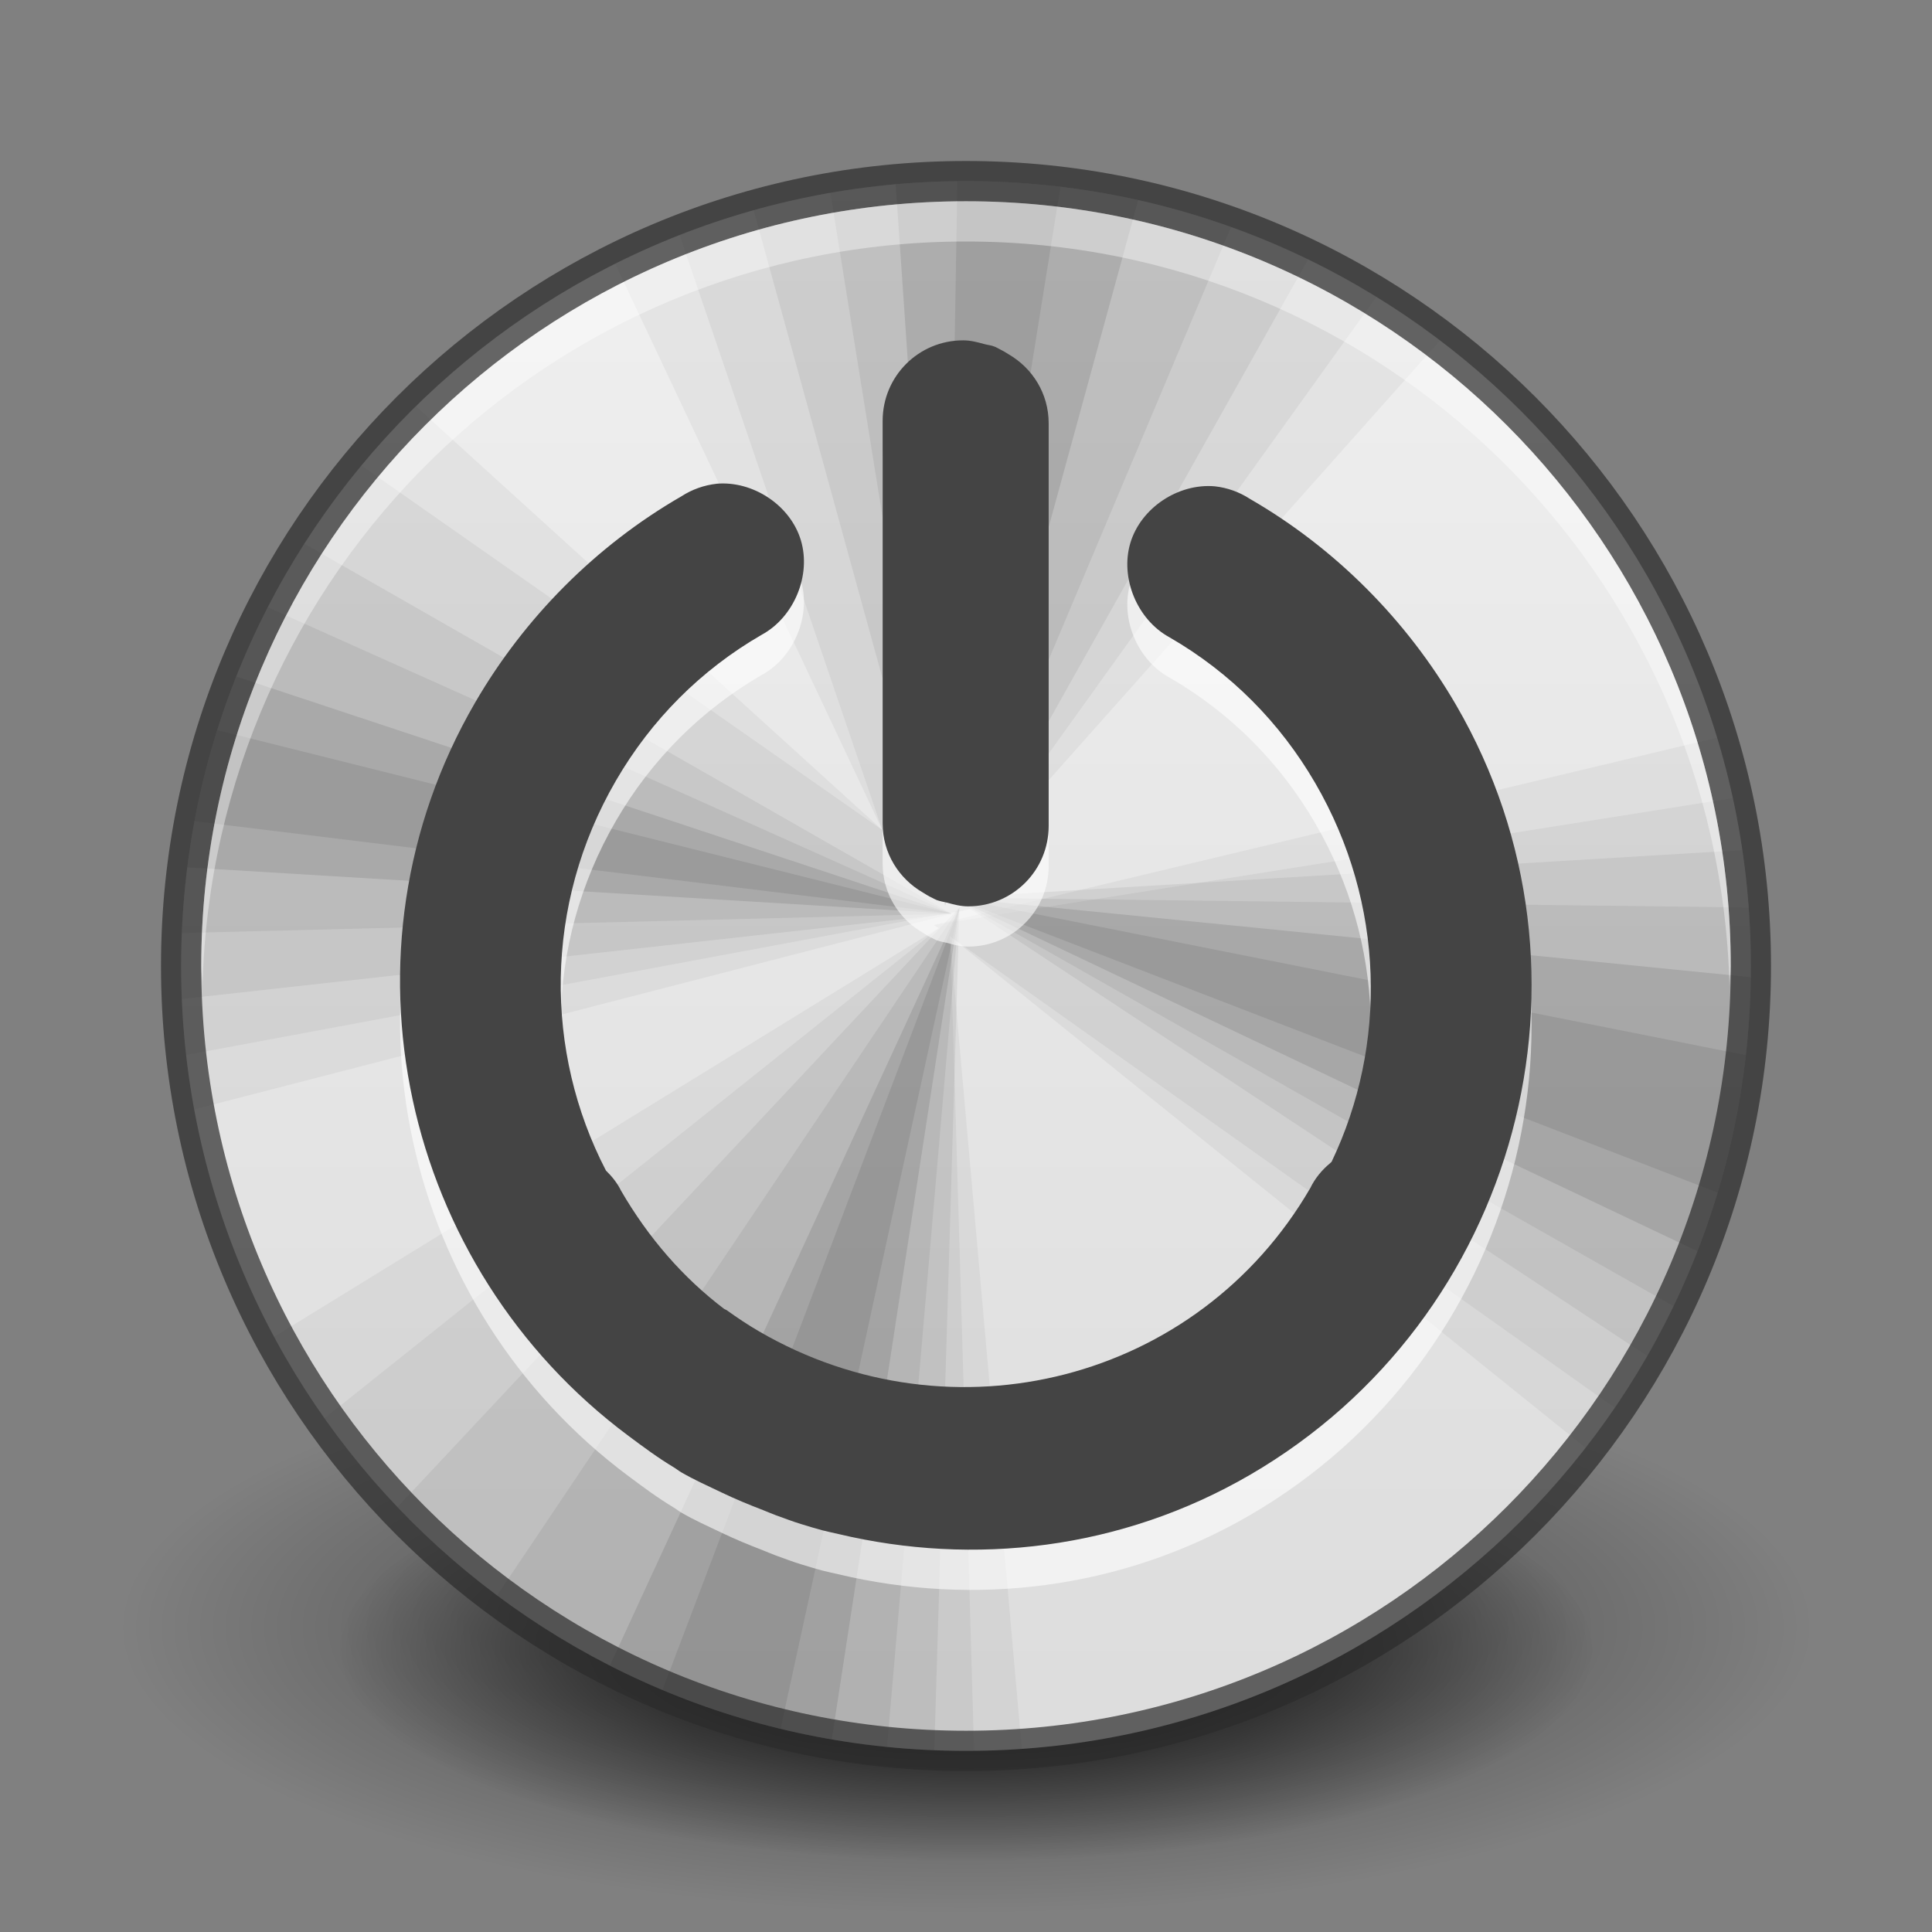 <?xml version="1.0" encoding="UTF-8" standalone="no"?>
<svg xmlns="http://www.w3.org/2000/svg" xmlns:xlink="http://www.w3.org/1999/xlink" xmlns:sodipodi="http://sodipodi.sourceforge.net/DTD/sodipodi-0.dtd" xmlns:inkscape="http://www.inkscape.org/namespaces/inkscape" version="1.1" width="48" height="48">
 <rect width="100%" height="100%" fill="#808080" stroke="none"/>
 <defs id="defs3761">
  <linearGradient id="linearGradient3810">
   <stop id="stop3812" stop-color="#4cc7e0"/>
   <stop offset="1" id="stop3814" stop-color="#2061be"/>
  </linearGradient>
  <linearGradient id="linearGradient3800">
   <stop id="stop3802" stop-color="#51cfee"/>
   <stop offset="0.262" id="stop3804" stop-color="#49a3d2"/>
   <stop offset="0.705" id="stop3806" stop-color="#3470b4"/>
   <stop offset="1" id="stop3808" stop-color="#273567"/>
  </linearGradient>
  <radialGradient cx="17.814" cy="24.15" r="9.125" id="radialGradient2418" xlink:href="#linearGradient4845" gradientUnits="userSpaceOnUse" gradientTransform="matrix(-2.644,0,2.93653e-8,2.534,78.725,-37.986)"/>
  <linearGradient id="linearGradient4845">
   <stop id="stop4847" stop-color="#ffffff"/>
   <stop id="stop4849" offset="1" stop-color="#b6b6b6"/>
  </linearGradient>
  <linearGradient y1="-12.489" x2="0" y2="-1.462" id="linearGradient3697" xlink:href="#linearGradient4873" gradientUnits="userSpaceOnUse" gradientTransform="matrix(2.115,0,0,2.115,-107.577,31.427)"/>
  <linearGradient id="linearGradient4873">
   <stop id="stop4875" stop-color="#ffffff"/>
   <stop id="stop4877" offset="1" stop-color="#ffffff" stop-opacity="0"/>
  </linearGradient>
  <radialGradient cx="61.24" cy="-8.726" r="9.755" id="radialGradient3705" xlink:href="#linearGradient3800" gradientUnits="userSpaceOnUse" gradientTransform="matrix(0,3.523,-3.523,0,-6.744,-205.799)"/>
  <linearGradient y1="43" x2="0" y2="2.689" id="linearGradient3713" xlink:href="#linearGradient3707-319-631" gradientUnits="userSpaceOnUse" gradientTransform="matrix(0.98,0,0,0.98,0.09,0.87)"/>
  <linearGradient id="linearGradient3707-319-631">
   <stop id="stop4637" stop-color="#254b6d"/>
   <stop id="stop4639" offset="0.5" stop-color="#415b73"/>
   <stop id="stop4641" offset="1" stop-color="#6195b5"/>
  </linearGradient>
  <linearGradient id="linearGradient8838">
   <stop id="stop8840"/>
   <stop id="stop8842" offset="1" stop-opacity="0"/>
  </linearGradient>
  <radialGradient cx="62.63" cy="4.625" r="10.625" id="radialGradient3757" xlink:href="#linearGradient8838" gradientUnits="userSpaceOnUse" gradientTransform="matrix(1,0,0,0.341,0,3.047)"/>
  <linearGradient id="linearGradient3988">
   <stop id="stop3990" stop-color="#eeeeec"/>
   <stop offset="1" id="stop3992" stop-color="#ffffff"/>
  </linearGradient>
  <linearGradient inkscape:collect="always" xlink:href="#linearGradient3810" id="linearGradient3882" gradientUnits="userSpaceOnUse" gradientTransform="matrix(0,1,-1,0,48,-3e-6)" x1="4.5" x2="43.5"/>
  <radialGradient inkscape:collect="always" xlink:href="#linearGradient26113-9-3-1" id="radialGradient3755" gradientUnits="userSpaceOnUse" gradientTransform="matrix(1,0,0,0.37,0,24.512)" cx="24.85" cy="38.909" r="20.2"/>
  <linearGradient inkscape:collect="always" id="linearGradient26113-9-3-1">
   <stop id="stop26115-7-7-9"/>
   <stop offset="1" id="stop26117-3-7-8" stop-opacity="0"/>
  </linearGradient>
  <radialGradient inkscape:collect="always" xlink:href="#linearGradient26113-9-3-1" id="radialGradient3753" gradientUnits="userSpaceOnUse" gradientTransform="matrix(1.009,0,0,0.373,-0.211,24.39)" cx="24.85" cy="38.909" r="20.2"/>
  <linearGradient inkscape:collect="always" xlink:href="#linearGradient4215" id="linearGradient4262" x1="292" x2="332" gradientUnits="userSpaceOnUse" gradientTransform="matrix(0,-1,1,0,68,556)"/>
  <linearGradient id="linearGradient4215">
   <stop id="stop4217" stop-color="#dcdcdc"/>
   <stop id="stop4219" offset="1" stop-color="#f0f0f0"/>
  </linearGradient>
  <clipPath id="clipPath4812">
   <path id="path4814" d="m 547.652,-156.001 c -22.103,0 -39.844,17.741 -39.844,39.844 l 0,112.5 c 0,22.103 17.741,39.844 39.844,39.844 l 112.5,0 c 22.103,0 39.844,-17.741 39.844,-39.844 l 0,-112.5 c 0,-22.103 -17.741,-39.844 -39.844,-39.844 l -112.5,0 z"/>
  </clipPath>
  <linearGradient inkscape:collect="always" xlink:href="#linearGradient4215" id="linearGradient3161" gradientUnits="userSpaceOnUse" gradientTransform="matrix(0,-1,1,0,-220,336)" x1="292" x2="332"/>
  <clipPath id="clipPath3182">
   <path id="path3184" d="m 4.5,24.001 c 0,-10.77 8.731,-19.501 19.5,-19.501 10.77,0 19.5,8.731 19.5,19.501 C 43.5,34.77 34.769,43.5 24,43.5 13.231,43.5 4.5,34.77 4.5,24.001 l 0,0 z"/>
  </clipPath>
 </defs>
 <g inkscape:groupmode="layer" id="layer1" inkscape:label="Background">
  <path transform="matrix(0.77,0,0,0.702,4.868,13.674)" d="m 45.053,38.909 a 20.203,7.475 0 1 1 -40.406,0 20.203,7.475 0 1 1 40.406,0 z" sodipodi:ry="7.4751287" sodipodi:rx="20.203051" sodipodi:cy="38.908627" sodipodi:cx="24.849752" id="path9641" sodipodi:type="arc" fill="url(#radialGradient3753)"/>
  <path sodipodi:type="arc" id="path9643" sodipodi:cx="24.849752" sodipodi:cy="38.908627" sodipodi:rx="20.203051" sodipodi:ry="7.4751287" d="m 45.053,38.909 a 20.203,7.475 0 1 1 -40.406,0 20.203,7.475 0 1 1 40.406,0 z" transform="matrix(1.041,0,0,0.949,-1.863,3.514)" opacity="0.518" fill="url(#radialGradient3755)"/>
  <g id="g3163" clip-path="url(#clipPath3182)">
   <path inkscape:connector-curvature="0" id="path4208" d="M 12,3.5 C 7.285,3.5 3.5,7.285 3.5,12 l 0,24 c 0,4.715 3.785,8.5 8.5,8.5 l 24,0 c 4.715,0 8.5,-3.785 8.5,-8.5 l 0,-24 C 44.5,7.285 40.715,3.5 36,3.5 l -24,0 z" fill="url(#linearGradient3161)" color="#bebebe" stroke-width="2"/>
   <g clip-path="url(#clipPath4812)" id="g4746" transform="matrix(0.213,0,0,0.213,-104.832,36.78)" enable-background="new">
    <path clip-path="none" d="m 603.902,-209.914 c -23.278,0 -45.392,5.326 -65.062,14.812 l 56.25,119.25 -98.25,-89.25 c -26.603,27.076 -42.937,64.283 -42.937,105.187 0,10.815 1.194,21.33 3.375,31.5 l 148.125,-38.25 -2.437,-2.062 95.625,-107.437 c -25.83,-21.059 -58.808,-33.75 -94.687,-33.75 z m 144.562,109.875 -147.375,35.25 0.563,0.375 -128.062,78.75 c 25.847,45.24 74.54,75.75 130.312,75.75 4.227,0 8.423,-0.219 12.562,-0.563 -5.392,-61.771 -13.315,-150.932 -13.5,-153 l 119.062,95.812 c 19.928,-25.465 31.875,-57.452 31.875,-92.25 0,-13.884 -1.897,-27.359 -5.438,-40.125 z" inkscape:connector-curvature="0" id="path4748" fill-opacity="0.043"/>
    <path clip-path="none" d="m 603.902,-209.914 c -18.043,0 -35.344,3.333 -51.375,9.187 l 42.562,124.875 -109.312,-76.5 c -19.982,25.483 -31.875,57.588 -31.875,92.437 0,7.178 0.522,14.277 1.5,21.187 l 150,-27.937 -2.437,-2.062 83.437,-116.25 c -23.691,-15.667 -52.007,-24.937 -82.5,-24.937 z m 147.187,121.312 -150,23.812 0.563,0.375 -117.937,94.125 c 27.369,36.583 71.046,60.375 120.187,60.375 1.198,0 2.371,0.028 3.563,0 -1.787,-62.288 -4.316,-151.503 -4.5,-153.562 l 124.5,88.312 c 16.601,-24.138 26.437,-53.278 26.437,-84.75 0,-9.82 -1.006,-19.391 -2.813,-28.687 z" inkscape:connector-curvature="0" id="path4750" fill-opacity="0.048"/>
    <path clip-path="none" d="m 603.902,-209.914 c -13.615,0 -26.831,1.841 -39.375,5.25 l 37.875,137.625 70.687,-125.812 c -20.718,-10.814 -44.225,-17.062 -69.187,-17.062 z m -127.687,71.25 c -14.144,22.883 -22.312,49.906 -22.312,78.75 0,3.469 0.143,6.901 0.375,10.312 l 148.875,-16.5 -126.937,-72.562 z m 276.75,61.687 -149.625,9 129.187,85.312 c 13.576,-22.555 21.375,-49.038 21.375,-77.25 0,-5.754 -0.305,-11.476 -0.937,-17.062 z M 604.089,-66.851 497.964,46.399 c 26.144,26.052 61.947,42.326 101.437,43.5 l 4.687,-156.75 z" inkscape:connector-curvature="0" id="path4752" fill-opacity="0.059"/>
    <path clip-path="none" d="m 603.902,-209.914 c -8.22,0 -16.324,0.599 -24.187,1.875 l 22.687,141 55.875,-132.562 c -16.873,-6.582 -35.188,-10.312 -54.375,-10.312 z m -134.625,83.812 c -9.495,19.268 -15.008,40.928 -15.375,63.75 l 149.25,-3.75 -133.875,-60 z m 134.062,58.125 134.25,76.125 c 10.426,-20.425 16.312,-43.583 16.312,-68.062 0,-2.082 -0.103,-4.126 -0.187,-6.188 l -150.375,-1.875 z m 0.75,1.125 -86.812,129.187 c 21.101,14.996 46.104,24.792 73.312,27.187 l 13.5,-156.375 z" inkscape:connector-curvature="0" id="path4754" fill-opacity="0.064"/>
    <path clip-path="none" d="m 603.902,-209.914 c -3.783,0 -7.537,0.099 -11.25,0.375 l 9.75,142.5 37.875,-138.375 c -11.647,-2.907 -23.835,-4.5 -36.375,-4.5 z m -140.437,97.5 c -4.426,11.822 -7.505,24.298 -8.812,37.312 l 148.5,9 -139.687,-46.312 z m 139.875,44.437 138.937,66 c 6.642,-15.811 10.612,-32.994 11.438,-51 L 603.339,-67.976 z m 0.75,1.125 -65.437,141.937 c 12.951,6.273 26.933,10.798 41.625,13.125 l 23.812,-155.062 z" inkscape:connector-curvature="0" id="path4756" fill-opacity="0.101"/>
    <path clip-path="none" d="m 604.839,-209.914 -2.437,142.875 22.688,-141.375 c -6.607,-0.935 -13.397,-1.458 -20.25,-1.5 z m -144.937,108 c -1.692,5.804 -3.14,11.742 -4.125,17.812 l 147.375,18 z m 143.437,33.937 142.875,55.125 c 2.721,-8.226 4.922,-16.716 6.188,-25.5 z m 0.75,1.125 -55.5,146.25 c 3.362,1.343 6.837,2.647 10.312,3.75 3.075,0.967 6.219,1.854 9.375,2.625 0.814,0.2 1.618,0.376 2.438,0.563 z" inkscape:connector-curvature="0" id="path4758" fill-opacity="0.085"/>
   </g>
  </g>
  <path d="M 43.5,23.999 C 43.5,34.769 34.769,43.5 24,43.5 13.231,43.5 4.5,34.769 4.5,23.999 4.5,13.23 13.231,4.5 24,4.5 c 10.769,0 19.5,8.73 19.5,19.499 l 0,0 z" inkscape:connector-curvature="0" id="path3796" opacity="0.7" fill="none" stroke="#2b2b2b"/>
  <path d="M 24 5 C 13.501 5 5 13.501 5 24 C 5 24.169 5.027 24.332 5.031 24.5 C 5.3 14.235 13.67 6 24 6 C 34.329 6 42.7 14.235 42.969 24.5 C 42.973 24.332 43 24.169 43 24 C 43 13.501 34.498 5 24 5 z " id="path3872" opacity="0.4" fill="#ffffff"/>
 </g>
 <g inkscape:groupmode="layer" id="layer2" inkscape:label="Symbol">
  <path inkscape:connector-curvature="0" id="path4957" d="m 23.929,9.456 c -1.108,0 -2,0.892 -2,2 l 0,10 c 0,0.742 0.403,1.373 1,1.719 0.072,0.042 0.142,0.092 0.219,0.125 0.041,0.021 0.082,0.044 0.125,0.062 0.08,0.028 0.165,0.045 0.25,0.062 0.171,0.048 0.344,0.094 0.531,0.094 1.108,0 2,-0.892 2,-2 l 0,-10 c 0,-0.742 -0.403,-1.373 -1,-1.719 -0.068,-0.046 -0.145,-0.087 -0.219,-0.125 -0.042,-0.018 -0.082,-0.048 -0.125,-0.062 -0.078,-0.033 -0.167,-0.04 -0.25,-0.062 -0.171,-0.048 -0.344,-0.094 -0.531,-0.094 z m -6.125,3.563 c -0.311,0.034 -0.613,0.142 -0.875,0.312 -2.12,1.223 -3.896,3.009 -5.125,5.125 -3.599,6.197 -1.809,14.033 3.812,18.219 0.365,0.272 0.727,0.542 1.125,0.781 0.065,0.039 0.121,0.087 0.188,0.125 0.324,0.188 0.668,0.341 1,0.5 0.344,0.165 0.68,0.303 1.031,0.438 0.106,0.041 0.206,0.086 0.312,0.125 0.209,0.074 0.414,0.155 0.625,0.219 0.176,0.055 0.353,0.108 0.531,0.156 0.133,0.034 0.273,0.064 0.406,0.094 3.355,0.798 7.015,0.392 10.219,-1.469 6.666,-3.872 8.997,-12.459 5.125,-19.125 -1.229,-2.116 -3.005,-3.902 -5.125,-5.125 -0.262,-0.171 -0.564,-0.279 -0.875,-0.312 -0.906,-0.077 -1.832,0.535 -2.094,1.406 -0.261,0.871 0.17,1.909 0.969,2.344 1.514,0.874 2.747,2.113 3.625,3.625 1.741,2.998 1.787,6.516 0.406,9.406 -0.006,0.013 -0.025,0.019 -0.031,0.031 -0.208,0.17 -0.382,0.38 -0.5,0.625 -2.786,4.797 -8.891,6.348 -13.688,3.562 -0.28,-0.162 -0.555,-0.347 -0.812,-0.531 -0.018,-0.013 -0.044,-0.018 -0.062,-0.031 -1.016,-0.77 -1.878,-1.759 -2.562,-2.938 -0.092,-0.19 -0.226,-0.354 -0.375,-0.5 -1.525,-2.943 -1.549,-6.59 0.25,-9.688 0.878,-1.512 2.111,-2.752 3.625,-3.625 0.799,-0.435 1.23,-1.473 0.969,-2.344 -0.261,-0.871 -1.188,-1.483 -2.094,-1.406 z" opacity="0.6" color="#000000" stroke-width="2.333" fill="#ffffff"/>
  <path d="m 23.929,8.456 c -1.108,0 -2,0.892 -2,2 l 0,10 c 0,0.742 0.403,1.373 1,1.719 0.072,0.042 0.142,0.092 0.219,0.125 0.041,0.021 0.082,0.044 0.125,0.062 0.08,0.028 0.165,0.045 0.25,0.062 0.171,0.048 0.344,0.094 0.531,0.094 1.108,0 2,-0.892 2,-2 l 0,-10 c 0,-0.742 -0.403,-1.373 -1,-1.719 -0.068,-0.046 -0.145,-0.087 -0.219,-0.125 -0.042,-0.018 -0.082,-0.048 -0.125,-0.062 -0.078,-0.033 -0.167,-0.04 -0.25,-0.062 -0.171,-0.048 -0.344,-0.094 -0.531,-0.094 z m -6.125,3.563 c -0.311,0.034 -0.613,0.142 -0.875,0.312 -2.12,1.223 -3.896,3.009 -5.125,5.125 -3.599,6.197 -1.809,14.033 3.812,18.219 0.365,0.272 0.727,0.542 1.125,0.781 0.065,0.039 0.121,0.087 0.188,0.125 0.324,0.188 0.668,0.341 1,0.5 0.344,0.165 0.68,0.303 1.031,0.438 0.106,0.041 0.206,0.086 0.312,0.125 0.209,0.074 0.414,0.155 0.625,0.219 0.176,0.055 0.353,0.108 0.531,0.156 0.133,0.034 0.273,0.064 0.406,0.094 3.355,0.798 7.015,0.392 10.219,-1.469 6.666,-3.872 8.997,-12.459 5.125,-19.125 -1.229,-2.116 -3.005,-3.902 -5.125,-5.125 -0.262,-0.171 -0.564,-0.279 -0.875,-0.312 -0.906,-0.077 -1.832,0.535 -2.094,1.406 -0.261,0.871 0.17,1.909 0.969,2.344 1.514,0.874 2.747,2.113 3.625,3.625 1.741,2.998 1.787,6.516 0.406,9.406 -0.006,0.013 -0.025,0.019 -0.031,0.031 -0.208,0.17 -0.382,0.38 -0.5,0.625 -2.786,4.797 -8.891,6.348 -13.688,3.562 -0.28,-0.162 -0.555,-0.347 -0.812,-0.531 -0.018,-0.013 -0.044,-0.018 -0.062,-0.031 -1.016,-0.77 -1.878,-1.759 -2.562,-2.938 -0.092,-0.19 -0.226,-0.354 -0.375,-0.5 -1.525,-2.943 -1.549,-6.59 0.25,-9.688 0.878,-1.512 2.111,-2.752 3.625,-3.625 0.799,-0.435 1.23,-1.473 0.969,-2.344 -0.261,-0.871 -1.188,-1.483 -2.094,-1.406 z" id="path3993" inkscape:connector-curvature="0" color="#000000" stroke-width="2.333" fill="#444444"/>
 </g>
</svg>
